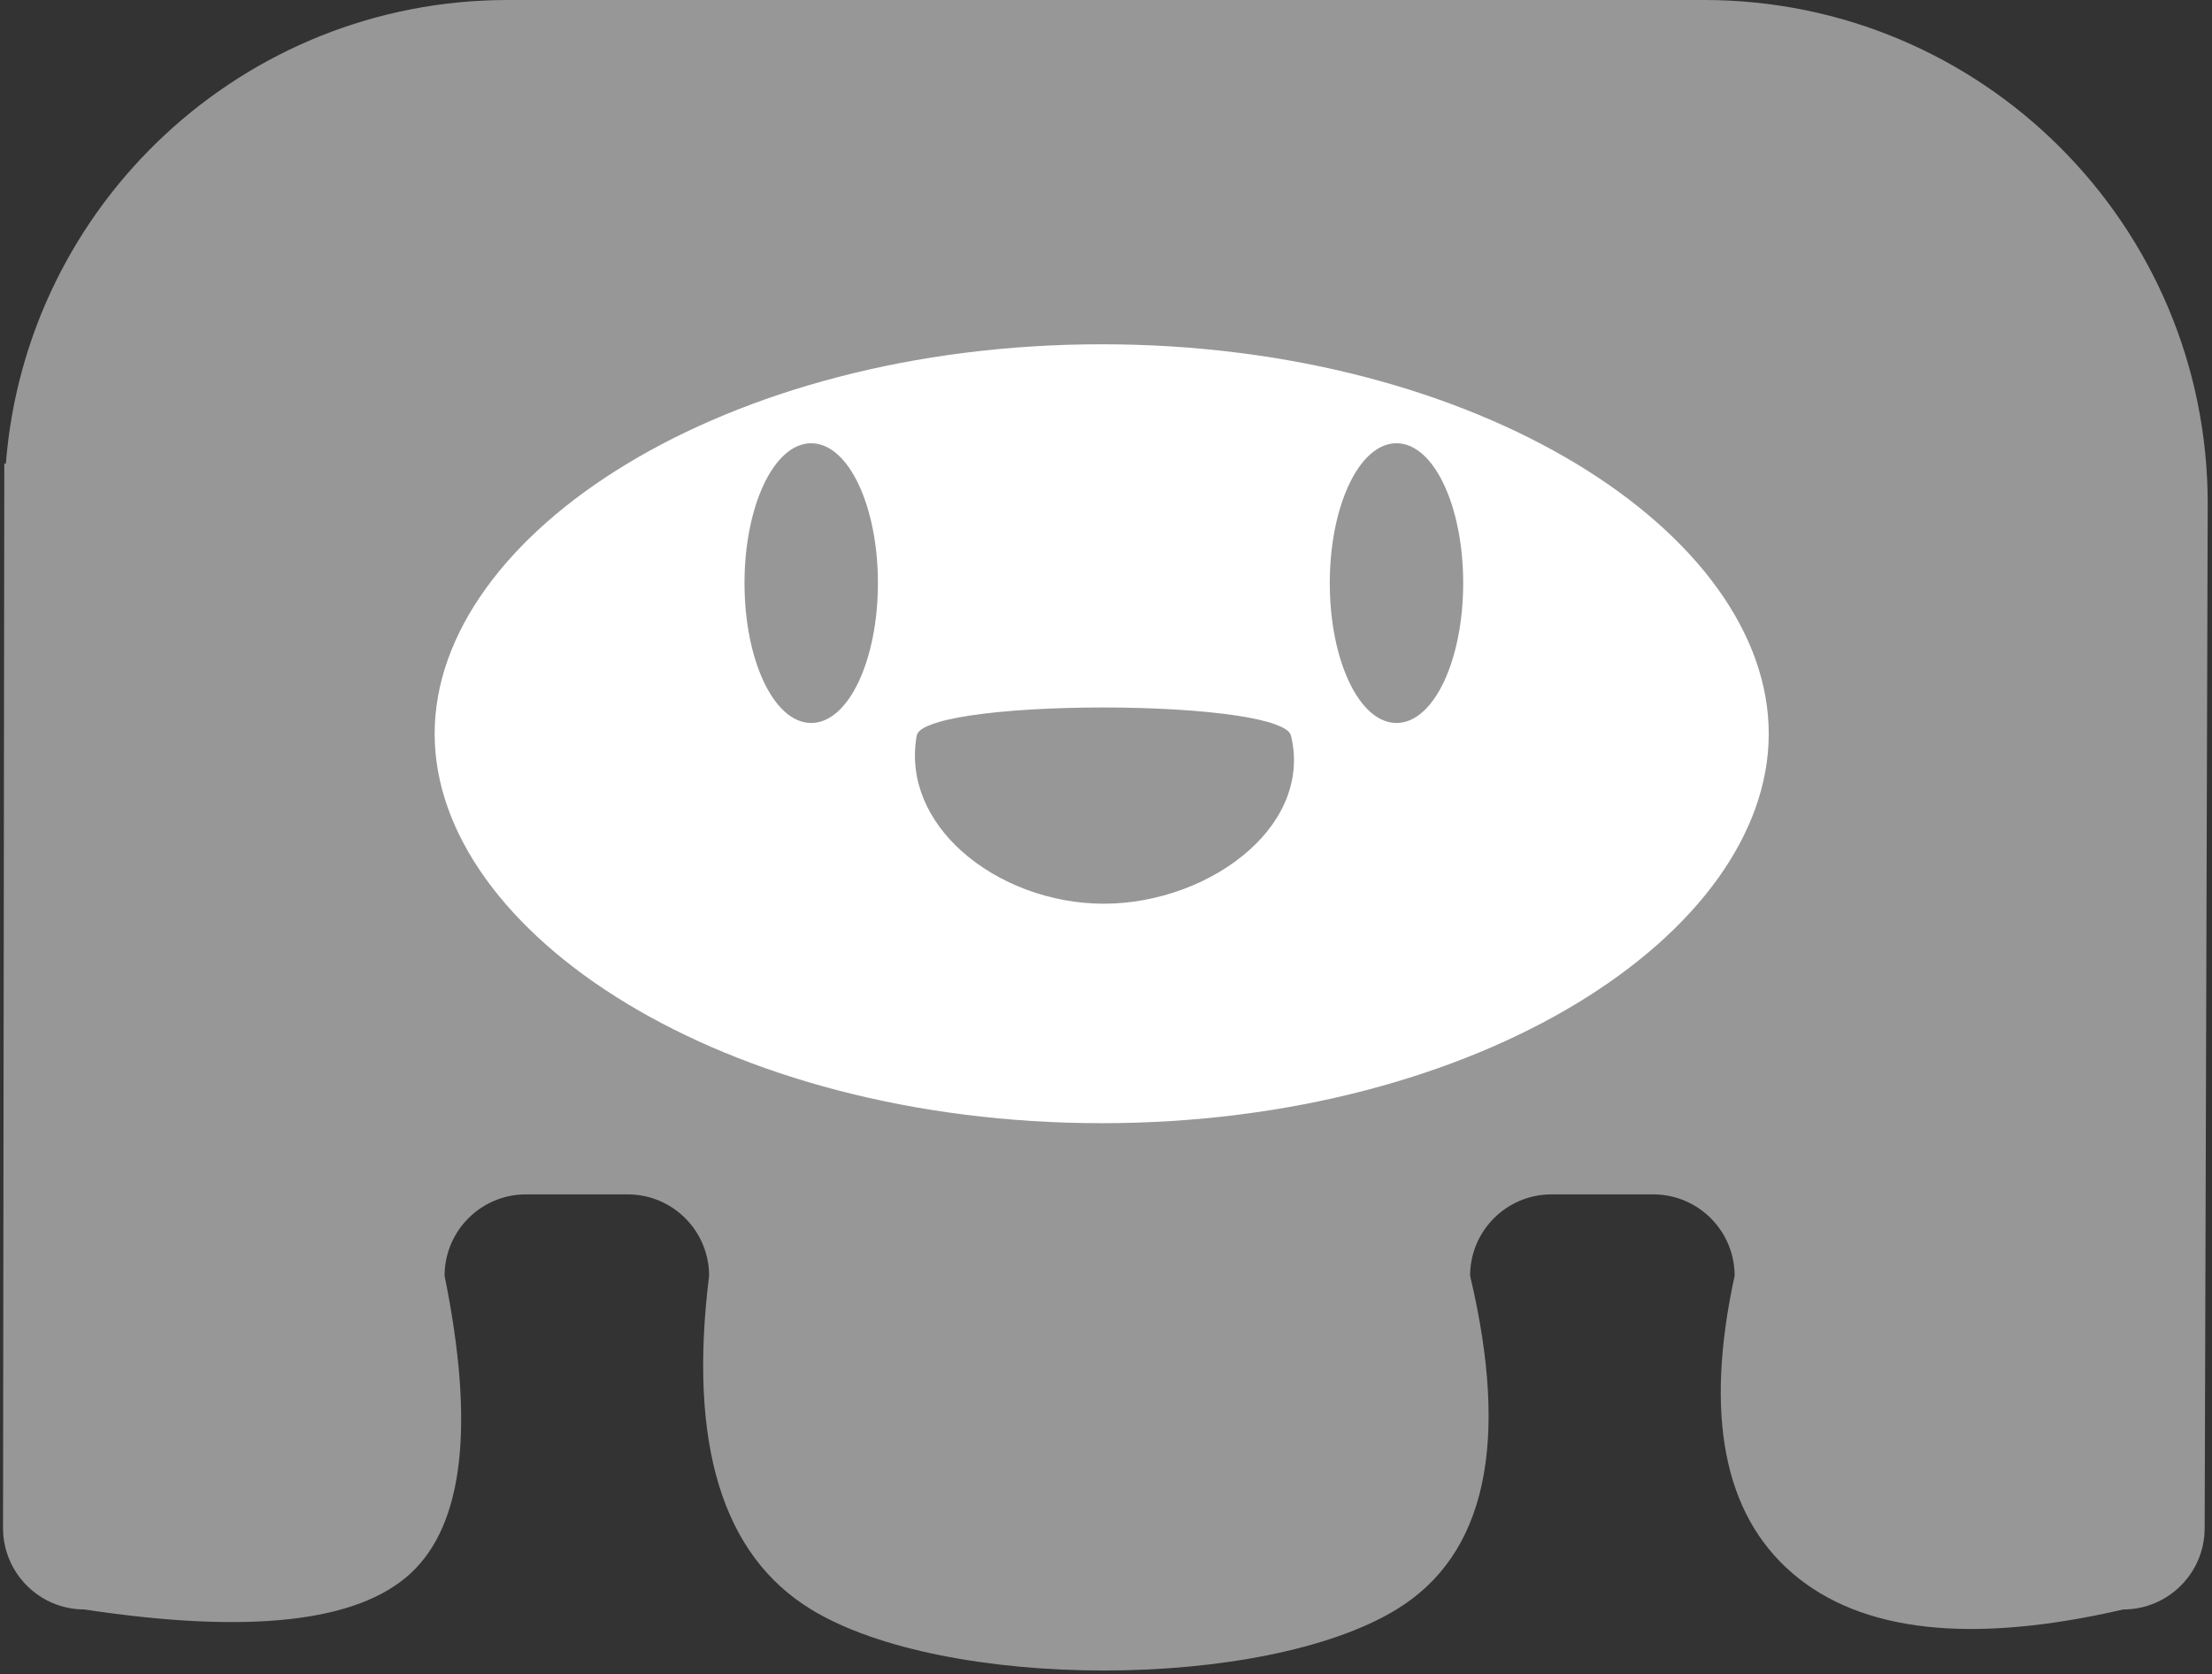 <?xml version="1.0" encoding="UTF-8"?>
<svg width="514px" height="389px" viewBox="0 0 514 389" version="1.1" xmlns="http://www.w3.org/2000/svg" xmlns:xlink="http://www.w3.org/1999/xlink">
    <rect x="0" y="0" width="514" height="389" fill="#333333" stroke="none"/>
    <title>Group</title>
    <g id="Page-1" stroke="none" stroke-width="1" fill="none" fill-rule="evenodd">
        <g id="Artboard" transform="translate(-403, -331)">
            <g id="Group" transform="translate(403.705, 331)">
                <path d="M395.295,1.13686838e-13 C459.913,1.13686838e-13 512.295,52.383 512.295,117 L512.295,117.427 L512.295,117.428 L511.59,355.087 C511.59,365.532 503.123,374 492.678,374 C457.436,382.133 431.815,379.331 415.816,365.593 C399.816,351.854 395.333,328.809 402.369,296.458 C402.369,286.117 394.07,277.714 383.769,277.547 L383.456,277.545 L359.815,277.545 C349.475,277.545 341.072,285.844 340.905,296.145 L340.903,296.458 C350.164,335.544 344.462,361.391 323.795,374 C292.795,392.913 218.795,392.913 187.795,374 C167.129,361.391 159.22,335.544 164.068,296.458 C164.068,286.117 155.769,277.714 145.468,277.547 L145.155,277.545 L121.515,277.545 C111.174,277.545 102.771,285.844 102.604,296.145 L102.602,296.458 C109.657,331.148 107.033,354.193 94.729,365.593 C82.426,376.992 57.154,379.795 18.913,374 C8.468,374 1.13686838e-13,365.532 1.13686838e-13,355.087 L0.295,107.725 L0.657,107.732 C5.381,47.447 55.797,1.13686838e-13 117.295,1.13686838e-13 L395.295,1.13686838e-13 Z" id="Path" fill="#979797"></path>
                <path d="M255.295,80 C167.557,80 100.295,124.062 100.295,170.5 C100.295,216.938 167.557,261 255.295,261 C343.033,261 410.295,216.938 410.295,170.5 C410.295,124.062 343.033,80 255.295,80 Z" id="Path" fill="#FFFFFF" fill-rule="nonzero"></path>
                <path d="M255.585,164.9 C266.928,164.9 278.292,165.525 286.579,166.776 C290.296,167.337 293.39,168.023 295.574,168.838 C297.374,169.51 298.597,170.225 298.809,171.116 C299.95,175.911 299.569,180.513 298.019,184.759 C296.333,189.38 293.267,193.577 289.282,197.15 C280.825,204.732 268.236,209.5 255.795,209.5 C243.487,209.5 231.392,204.853 223.101,197.419 C215.429,190.541 211.014,181.267 212.788,171.086 C212.942,170.202 214.12,169.499 215.852,168.837 C217.983,168.022 221.032,167.337 224.711,166.776 C232.918,165.525 244.242,164.9 255.585,164.9 Z" id="Oval" stroke="#979797" fill="#979797"></path>
                <ellipse id="Oval" stroke="#979797" fill="#979797" cx="187.795" cy="135.5" rx="15" ry="32"></ellipse>
                <ellipse id="Oval" stroke="#979797" fill="#979797" cx="323.795" cy="135.5" rx="15" ry="32"></ellipse>
            </g>
        </g>
    </g>
</svg>
